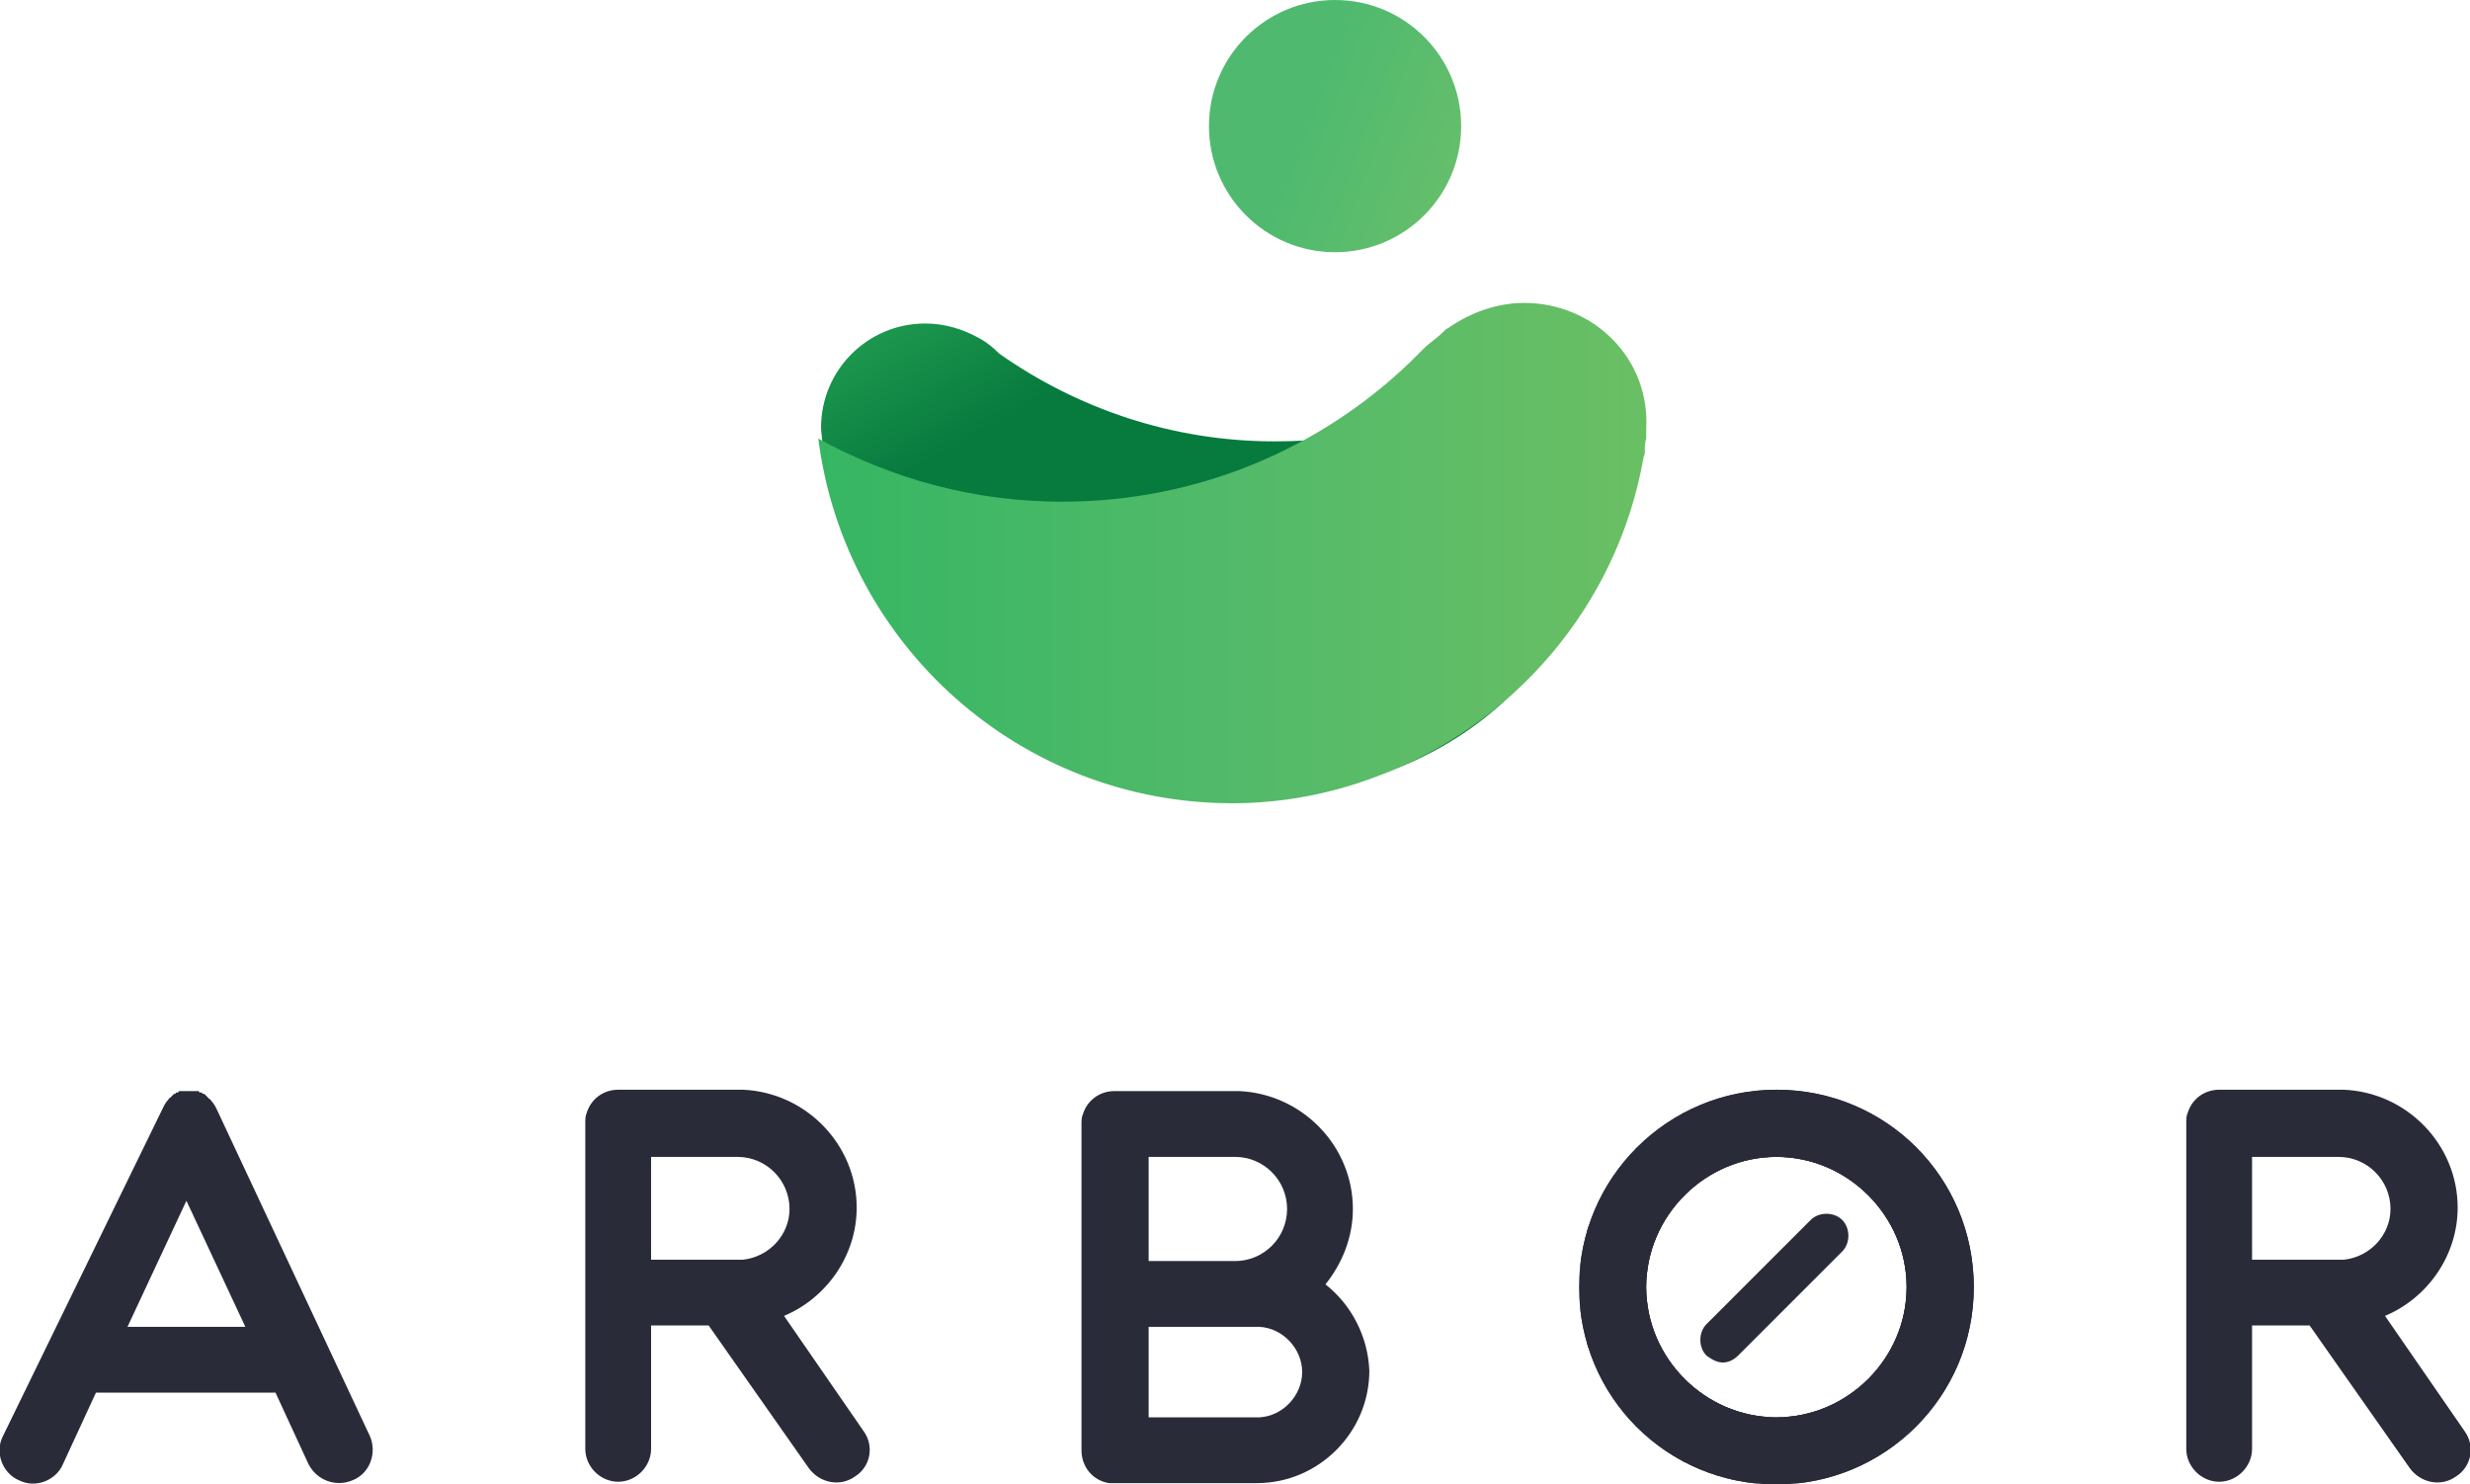 <?xml version="1.0" encoding="utf-8"?>
<!-- Generator: Adobe Illustrator 19.0.0, SVG Export Plug-In . SVG Version: 6.00 Build 0)  -->
<!DOCTYPE svg PUBLIC "-//W3C//DTD SVG 1.1//EN" "http://www.w3.org/Graphics/SVG/1.1/DTD/svg11.dtd">
<svg version="1.1" id="Layer_1" xmlns="http://www.w3.org/2000/svg" xmlns:xlink="http://www.w3.org/1999/xlink" x="0px" y="0px"
	 viewBox="0 0 180.2 108.3" style="enable-background:new 0 0 180.2 108.3;" xml:space="preserve">
<style type="text/css">
	.st0{fill:url(#XMLID_151_);}
	.st1{fill:url(#XMLID_152_);}
	.st2{fill:url(#XMLID_153_);}
	.st3{fill:#292C38;}
	.st4{clip-path:url(#SVGID_2_);fill:#292C38;}
</style>
<g>
	<g>
		<g>
			<linearGradient id="XMLID_151_" gradientUnits="userSpaceOnUse" x1="73.939" y1="6.902" x2="83.924" y2="24.376">
				<stop  offset="0" style="stop-color:#5BBC64"/>
				<stop  offset="0.5" style="stop-color:#1D984E"/>
				<stop  offset="1" style="stop-color:#077A3E"/>
			</linearGradient>
			<path id="XMLID_71_" class="st0" d="M115.9,27.3c-2.7,3.1-2.9-0.7-6.4,1.1c-4.9,2.5-10.5,3.8-16.5,3.8c-7.5,0-14.4-2.4-20.1-6.4
				c-0.5-0.5-1-0.9-1.6-1.2c-1.1-0.6-2.4-1-3.8-1c-4.2,0-7.6,3.4-7.6,7.6c0,0.4,0.1,0.8,0.1,1.2c0,0.1,0,0.3,0.1,0.4
				c2.4,14.4,14.8,25.4,29.9,25.4c16.7,0,28-10.9,28-27.6C117.9,28,116.5,29.8,115.9,27.3z"/>
			<linearGradient id="XMLID_152_" gradientUnits="userSpaceOnUse" x1="59.893" y1="40.269" x2="120.386" y2="40.269">
				<stop  offset="0" style="stop-color:#36B663"/>
				<stop  offset="0.5" style="stop-color:#52BA6A"/>
				<stop  offset="1" style="stop-color:#6ABF63"/>
			</linearGradient>
			<path id="XMLID_70_" class="st1" d="M111.2,22.1c-2,0-3.9,0.7-5.5,1.8c-0.2,0.1-0.3,0.2-0.5,0.4c-0.4,0.4-0.9,0.7-1.3,1.1
				c-0.3,0.3-0.6,0.6-0.9,0.9c-6.6,6.4-15.6,10.3-25.5,10.3c-6.5,0-12.5-1.7-17.8-4.6c1.9,15,14.7,26.6,30.2,26.6
				c3.7,0,7.2-0.7,10.4-1.9c10.1-3.7,17.7-12.5,19.6-23.3c0-0.1,0.1-0.2,0.1-0.4c0-0.1,0-0.2,0-0.3c0-0.2,0-0.4,0.1-0.7
				c0-0.2,0-0.5,0-0.7C120.4,26.2,116.3,22.1,111.2,22.1z"/>
		</g>
		
			<linearGradient id="XMLID_153_" gradientUnits="userSpaceOnUse" x1="1408.35" y1="-2221.651" x2="1426.657" y2="-2221.651" gradientTransform="matrix(-0.937 -0.349 0.349 -0.937 2201.154 -1578.048)">
			<stop  offset="0" style="stop-color:#65BE6B"/>
			<stop  offset="0.609" style="stop-color:#4FBA6F"/>
			<stop  offset="1" style="stop-color:#4FBA6F"/>
		</linearGradient>
		<circle id="XMLID_69_" class="st2" cx="97.4" cy="9.2" r="9.2"/>
	</g>
	<g>
		<path class="st3" d="M27,104.8L15.8,80.9c0,0,0,0,0,0c-0.1-0.2-0.2-0.4-0.4-0.6c0,0,0,0,0,0c0-0.1-0.1-0.1-0.1-0.1c0,0,0,0,0,0
			C15.1,80,15,79.9,15,79.9c0,0-0.1-0.1-0.1-0.1c0,0,0,0-0.1,0c0,0-0.1-0.1-0.1-0.1c0,0,0,0,0,0c0,0-0.1,0-0.1,0c0,0-0.1,0-0.1-0.1
			c0,0-0.1,0-0.1,0c0,0-0.1,0-0.1,0c0,0-0.1,0-0.1,0c0,0-0.1,0-0.1,0c0,0-0.1,0-0.1,0c0,0-0.1,0-0.1,0c0,0-0.1,0-0.1,0
			c0,0-0.1,0-0.1,0c0,0-0.1,0-0.1,0c0,0-0.1,0-0.1,0c0,0-0.1,0-0.1,0c0,0-0.1,0-0.1,0c0,0-0.1,0-0.1,0c0,0-0.1,0-0.1,0
			c0,0-0.1,0-0.1,0.1c0,0-0.1,0-0.1,0c0,0,0,0,0,0c0,0-0.1,0-0.1,0.1c0,0,0,0-0.1,0c0,0-0.1,0.1-0.1,0.1c-0.1,0.1-0.1,0.1-0.2,0.2
			c0,0,0,0,0,0c-0.1,0-0.1,0.1-0.1,0.1c0,0,0,0,0,0c-0.2,0.2-0.3,0.4-0.4,0.6c0,0,0,0,0,0L0.2,104.8c-0.6,1.2,0,2.7,1.2,3.2
			c1.2,0.6,2.7,0,3.2-1.2l2.4-5.2h13.1l2.4,5.2c0.6,1.2,2,1.7,3.2,1.2C27,107.5,27.5,106,27,104.8z M9.3,96.8l4.3-9.2l4.3,9.2H9.3z"
			/>
		<g>
			<g>
				<defs>
					<path id="SVGID_1_" d="M129.6,84.4c5.2,0,9.5,4.3,9.5,9.5s-4.3,9.5-9.5,9.5c-5.2,0-9.5-4.3-9.5-9.5S124.4,84.4,129.6,84.4
						 M129.6,79.5c-7.9,0-14.4,6.4-14.4,14.4s6.4,14.4,14.4,14.4c7.9,0,14.4-6.4,14.4-14.4S137.6,79.5,129.6,79.5L129.6,79.5z"/>
				</defs>
				<use xlink:href="#SVGID_1_"  style="overflow:visible;fill:#292C38;"/>
				<clipPath id="SVGID_2_">
					<use xlink:href="#SVGID_1_"  style="overflow:visible;"/>
				</clipPath>
				<path id="XMLID_66_" class="st4" d="M115.3,79.5v28.7V79.5z"/>
				<rect id="XMLID_65_" x="115.3" y="79.5" class="st4" width="0.6" height="28.7"/>
				<rect id="XMLID_64_" x="115.8" y="79.5" class="st4" width="0.6" height="28.7"/>
				<rect id="XMLID_63_" x="116.4" y="79.5" class="st4" width="0.6" height="28.7"/>
				<rect id="XMLID_62_" x="117" y="79.5" class="st4" width="0.6" height="28.7"/>
				<rect id="XMLID_61_" x="117.6" y="79.5" class="st4" width="0.6" height="28.7"/>
				<rect id="XMLID_60_" x="118.2" y="79.5" class="st4" width="0.6" height="28.7"/>
				<rect id="XMLID_59_" x="118.8" y="79.5" class="st4" width="0.6" height="28.7"/>
				<rect id="XMLID_58_" x="119.3" y="79.5" class="st4" width="0.6" height="28.7"/>
				<rect id="XMLID_57_" x="119.9" y="79.5" class="st4" width="0.6" height="28.7"/>
				<rect id="XMLID_56_" x="120.5" y="79.5" class="st4" width="0.6" height="28.7"/>
				<rect id="XMLID_55_" x="121.1" y="79.5" class="st4" width="0.6" height="28.7"/>
				<rect id="XMLID_54_" x="121.7" y="79.5" class="st4" width="0.6" height="28.7"/>
				<rect id="XMLID_53_" x="122.3" y="79.5" class="st4" width="0.6" height="28.7"/>
				<rect id="XMLID_52_" x="122.8" y="79.5" class="st4" width="0.6" height="28.7"/>
				<rect id="XMLID_51_" x="123.4" y="79.5" class="st4" width="0.6" height="28.7"/>
				<rect id="XMLID_50_" x="124" y="79.5" class="st4" width="0.6" height="28.7"/>
				<rect id="XMLID_49_" x="124.6" y="79.5" class="st4" width="0.6" height="28.7"/>
				<rect id="XMLID_48_" x="125.2" y="79.5" class="st4" width="0.6" height="28.7"/>
				<rect id="XMLID_47_" x="125.8" y="79.5" class="st4" width="0.6" height="28.7"/>
				<rect id="XMLID_46_" x="126.3" y="79.5" class="st4" width="0.6" height="28.7"/>
				<rect id="XMLID_45_" x="126.9" y="79.5" class="st4" width="0.6" height="28.7"/>
				<rect id="XMLID_44_" x="127.5" y="79.5" class="st4" width="0.6" height="28.7"/>
				<rect id="XMLID_43_" x="128.1" y="79.5" class="st4" width="0.6" height="28.7"/>
				<rect id="XMLID_42_" x="128.7" y="79.5" class="st4" width="0.6" height="28.7"/>
				<rect id="XMLID_41_" x="129.3" y="79.5" class="st4" width="0.6" height="28.7"/>
				<rect id="XMLID_40_" x="129.8" y="79.5" class="st4" width="0.6" height="28.7"/>
				<rect id="XMLID_39_" x="130.4" y="79.5" class="st4" width="0.6" height="28.7"/>
				<rect id="XMLID_38_" x="131" y="79.5" class="st4" width="0.6" height="28.7"/>
				<rect id="XMLID_37_" x="131.6" y="79.5" class="st4" width="0.6" height="28.7"/>
				<rect id="XMLID_36_" x="132.2" y="79.5" class="st4" width="0.6" height="28.7"/>
				<rect id="XMLID_35_" x="132.8" y="79.5" class="st4" width="11.2" height="28.7"/>
				<path id="XMLID_34_" class="st4" d="M144,108.2V79.5V108.2z"/>
				<rect id="XMLID_33_" x="120.1" y="84.4" class="st4" width="0.4" height="19"/>
				<rect id="XMLID_32_" x="120.5" y="84.4" class="st4" width="0.6" height="19"/>
				<rect id="XMLID_31_" x="121.1" y="84.4" class="st4" width="0.6" height="19"/>
				<rect id="XMLID_30_" x="121.7" y="84.4" class="st4" width="0.6" height="19"/>
				<rect id="XMLID_29_" x="122.3" y="84.4" class="st4" width="0.6" height="19"/>
				<rect id="XMLID_28_" x="122.8" y="84.4" class="st4" width="0.6" height="19"/>
				<rect id="XMLID_27_" x="123.4" y="84.4" class="st4" width="0.6" height="19"/>
				<rect id="XMLID_26_" x="124" y="84.4" class="st4" width="0.6" height="19"/>
				<rect id="XMLID_25_" x="124.6" y="84.4" class="st4" width="0.6" height="19"/>
				<rect id="XMLID_24_" x="125.2" y="84.4" class="st4" width="0.6" height="19"/>
				<rect id="XMLID_23_" x="125.8" y="84.4" class="st4" width="0.6" height="19"/>
				<rect id="XMLID_22_" x="126.3" y="84.4" class="st4" width="0.6" height="19"/>
				<rect id="XMLID_21_" x="126.9" y="84.4" class="st4" width="0.6" height="19"/>
				<rect id="XMLID_20_" x="127.5" y="84.4" class="st4" width="0.6" height="19"/>
				<rect id="XMLID_19_" x="128.1" y="84.4" class="st4" width="0.6" height="19"/>
				<rect id="XMLID_18_" x="128.7" y="84.4" class="st4" width="0.6" height="19"/>
				<rect id="XMLID_17_" x="129.3" y="84.4" class="st4" width="0.6" height="19"/>
				<rect id="XMLID_16_" x="129.8" y="84.4" class="st4" width="0.6" height="19"/>
				<rect id="XMLID_15_" x="130.4" y="84.4" class="st4" width="0.6" height="19"/>
				<rect id="XMLID_14_" x="131" y="84.4" class="st4" width="0.6" height="19"/>
				<rect id="XMLID_13_" x="131.6" y="84.4" class="st4" width="0.6" height="19"/>
				<rect id="XMLID_12_" x="132.2" y="84.4" class="st4" width="0.6" height="19"/>
				<rect id="XMLID_11_" x="132.8" y="84.4" class="st4" width="6.4" height="19"/>
			</g>
		</g>
		<path class="st3" d="M63,104.4l-5.8-8.4c3.1-1.3,5.3-4.4,5.3-7.9c0-4.6-3.7-8.4-8.3-8.6c-0.1,0-0.2,0-0.3,0h-8.5
			c-0.1,0-0.2,0-0.3,0c-1.1,0-2,0.7-2.3,1.7c-0.1,0.2-0.1,0.5-0.1,0.7c0,0,0,0.1,0,0.1v12.2c0,0,0,0.1,0,0.1c0,0,0,0.1,0,0.1v11.3
			c0,1.3,1.1,2.4,2.4,2.4c1.3,0,2.4-1.1,2.4-2.4v-9h4.2l7.3,10.4c0.8,1.1,2.3,1.4,3.4,0.6C63.5,107,63.8,105.5,63,104.4z M50.6,91.9
			h-3.1v-7.5h6.3v0c2.1,0,3.8,1.7,3.8,3.8c0,1.9-1.5,3.5-3.4,3.7c-0.1,0-0.3,0-0.4,0v0H50.6z"/>
		<path class="st3" d="M179.8,104.4l-5.8-8.4c3.1-1.3,5.3-4.4,5.3-7.9c0-4.6-3.7-8.4-8.3-8.6c-0.1,0-0.2,0-0.3,0h-8.5
			c-0.1,0-0.2,0-0.3,0c-1.1,0-2,0.7-2.3,1.7c-0.1,0.2-0.1,0.5-0.1,0.7c0,0,0,0.1,0,0.1v12.2c0,0,0,0.1,0,0.1c0,0,0,0.1,0,0.1v11.3
			c0,1.3,1.1,2.4,2.4,2.4c1.3,0,2.4-1.1,2.4-2.4v-9h4.2l7.3,10.4c0.8,1.1,2.3,1.4,3.4,0.6C180.3,107,180.6,105.5,179.8,104.4z
			 M167.4,91.9h-3.1v-7.5h6.3v0c2.1,0,3.8,1.7,3.8,3.8c0,1.9-1.5,3.5-3.4,3.7c-0.1,0-0.3,0-0.4,0v0H167.4z"/>
		<path class="st3" d="M96.7,93.7c1.2-1.5,2-3.4,2-5.5c0-4.6-3.7-8.4-8.3-8.6c-0.1,0-0.2,0-0.3,0h-8.5c-0.1,0-0.2,0-0.3,0
			c-1.1,0-2,0.7-2.3,1.7c-0.1,0.2-0.1,0.5-0.1,0.7c0,0,0,0.1,0,0.1v12.2c0,0,0,0.1,0,0.1c0,0,0,0.1,0,0.1v11.3c0,1.2,0.8,2.2,2,2.4
			c0.2,0,0.3,0,0.5,0h10.3v0c4.5,0,8.2-3.7,8.2-8.2C99.8,97.5,98.6,95.2,96.7,93.7z M83.8,84.4h6.3v0c2.1,0,3.8,1.7,3.8,3.8
			s-1.7,3.8-3.8,3.8v0h-6.3V84.4z M91.9,103.4h-8.1v-6.6h8.1c1.7,0.1,3.1,1.6,3.1,3.3C95,101.8,93.6,103.3,91.9,103.4z"/>
		<g>
			<path id="XMLID_1_" class="st3" d="M125.7,99.4c-0.4,0-0.8-0.2-1.2-0.5c-0.6-0.6-0.6-1.7,0-2.3l7.6-7.6c0.6-0.6,1.7-0.6,2.3,0
				c0.6,0.6,0.6,1.7,0,2.3l-7.6,7.6C126.5,99.2,126.1,99.4,125.7,99.4z"/>
		</g>
	</g>
</g>
</svg>
